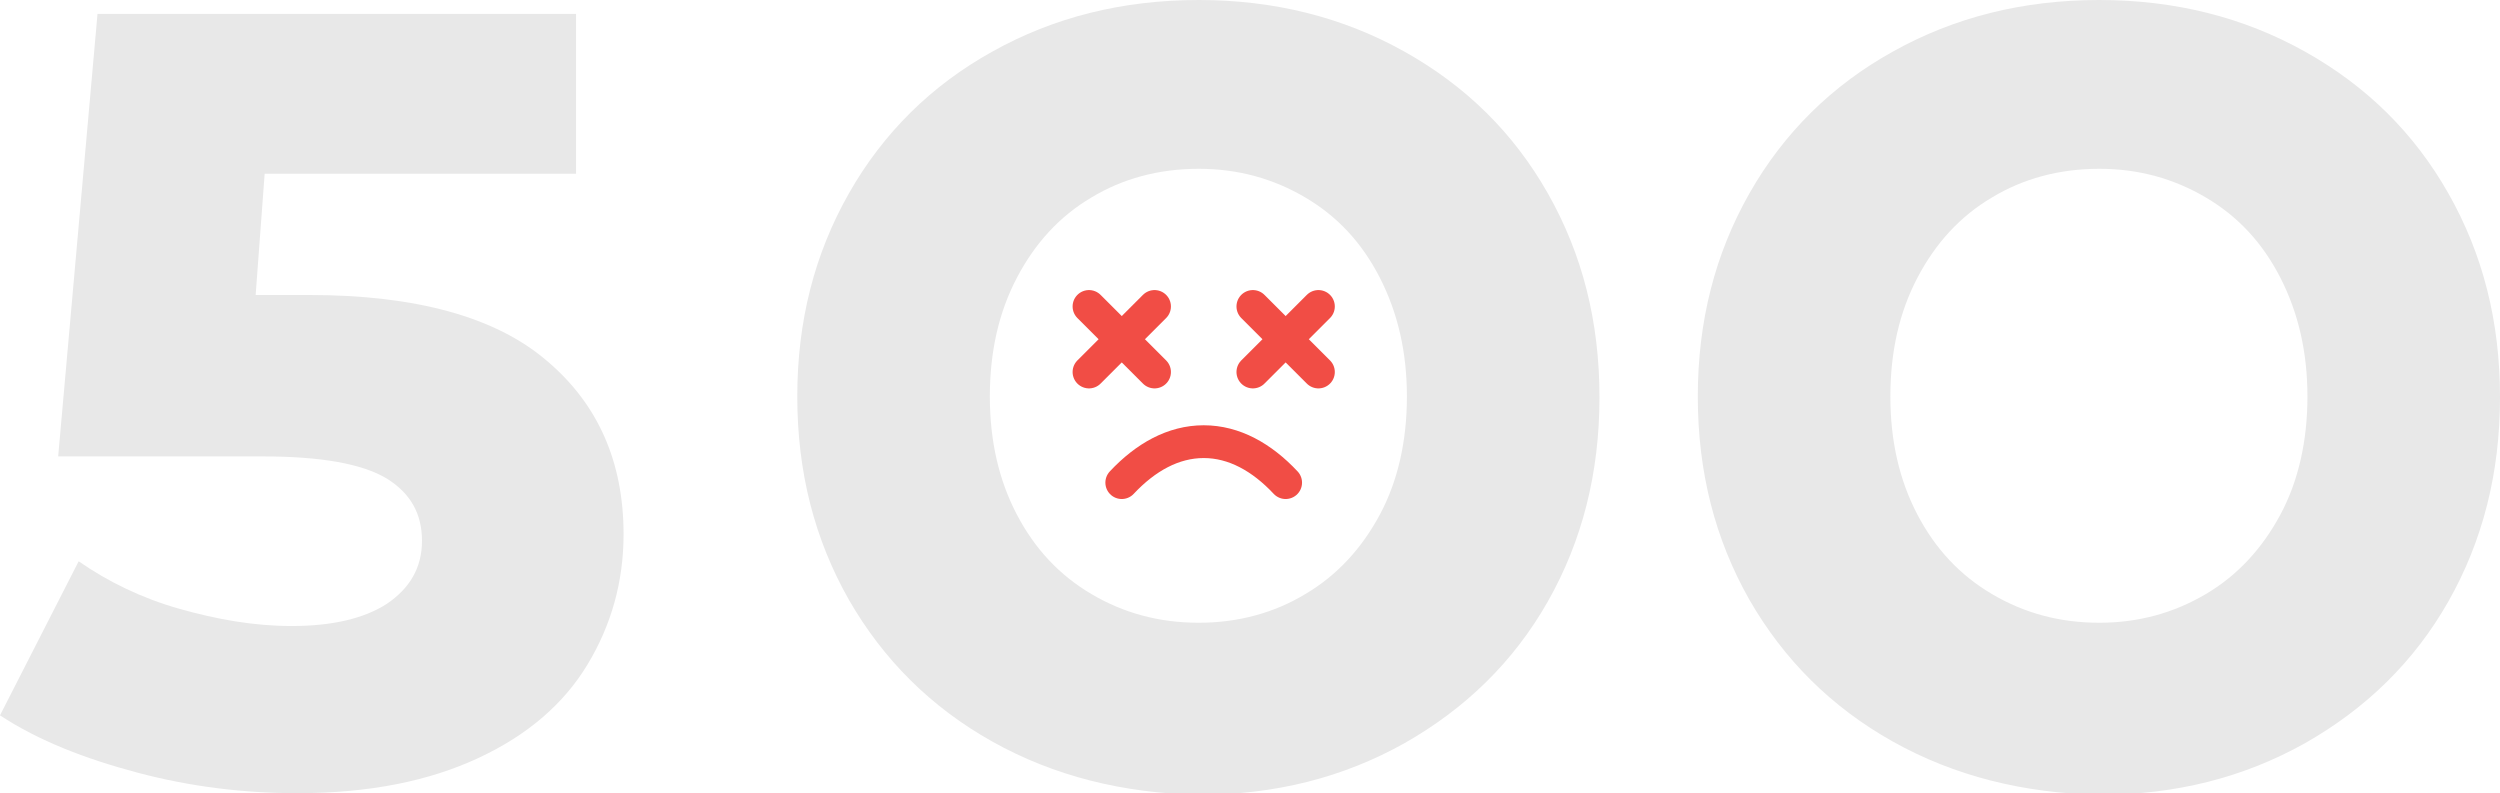 <!-- Generator: Adobe Illustrator 24.1.2, SVG Export Plug-In  -->
<svg version="1.1" xmlns="http://www.w3.org/2000/svg" xmlns:xlink="http://www.w3.org/1999/xlink" x="0px" y="0px" width="30.51px"
	 height="9.68px" viewBox="0 0 30.51 9.68" style="overflow:visible;enable-background:new 0 0 30.51 9.68;" xml:space="preserve">
<style type="text/css">
	.st0{fill:#E8E8E8;}
	.st1{fill:none;stroke:#F14D45;stroke-width:0.4;stroke-linecap:round;stroke-miterlimit:10;}
</style>
<defs>
</defs>
<g>
	<g>
		<path class="st0" d="M6.67,4.4C7.3,4.93,7.61,5.64,7.61,6.52c0,0.58-0.15,1.11-0.44,1.59C6.88,8.59,6.44,8.97,5.84,9.25
			c-0.6,0.28-1.33,0.43-2.21,0.43c-0.66,0-1.31-0.08-1.95-0.25S0.47,9.04,0,8.73l0.96-1.88C1.32,7.1,1.73,7.3,2.19,7.43
			S3.1,7.64,3.56,7.64c0.49,0,0.88-0.09,1.16-0.27C5,7.18,5.15,6.93,5.15,6.6c0-0.33-0.14-0.58-0.43-0.76
			C4.42,5.66,3.92,5.57,3.2,5.57H0.71l0.48-5.4h5.84v1.95h-3.8L3.12,3.6h0.65C5.08,3.6,6.05,3.87,6.67,4.4z"/>
		<path class="st0" d="M12.11,9.05c-0.75-0.42-1.33-1-1.75-1.73C9.94,6.58,9.73,5.76,9.73,4.84c0-0.92,0.21-1.74,0.63-2.48
			c0.42-0.74,1.01-1.32,1.75-1.73C12.86,0.21,13.7,0,14.63,0c0.92,0,1.76,0.21,2.51,0.63c0.75,0.42,1.33,0.99,1.75,1.73
			s0.63,1.56,0.63,2.49c0,0.92-0.21,1.75-0.63,2.49s-1.01,1.31-1.75,1.73c-0.75,0.42-1.58,0.63-2.51,0.63
			C13.7,9.68,12.86,9.47,12.11,9.05z M15.93,7.25c0.39-0.23,0.69-0.56,0.91-0.97s0.33-0.9,0.33-1.44c0-0.54-0.11-1.02-0.33-1.45
			s-0.52-0.75-0.91-0.98c-0.39-0.23-0.82-0.35-1.3-0.35c-0.49,0-0.93,0.12-1.31,0.35c-0.39,0.23-0.69,0.56-0.91,0.98
			c-0.22,0.42-0.33,0.9-0.33,1.45c0,0.54,0.11,1.02,0.33,1.44c0.22,0.42,0.52,0.74,0.91,0.97c0.39,0.23,0.82,0.35,1.31,0.35
			C15.11,7.6,15.55,7.48,15.93,7.25z"/>
		<path class="st0" d="M23.1,9.05c-0.75-0.42-1.33-1-1.75-1.73c-0.42-0.74-0.63-1.56-0.63-2.48c0-0.92,0.21-1.74,0.63-2.48
			c0.42-0.74,1.01-1.32,1.75-1.73C23.85,0.21,24.69,0,25.62,0c0.92,0,1.76,0.21,2.51,0.63c0.75,0.42,1.33,0.99,1.75,1.73
			s0.63,1.56,0.63,2.49c0,0.92-0.21,1.75-0.63,2.49s-1.01,1.31-1.75,1.73c-0.75,0.42-1.58,0.63-2.51,0.63
			C24.69,9.68,23.85,9.47,23.1,9.05z M26.92,7.25c0.39-0.23,0.69-0.56,0.91-0.97s0.33-0.9,0.33-1.44c0-0.54-0.11-1.02-0.33-1.45
			s-0.52-0.75-0.91-0.98c-0.39-0.23-0.82-0.35-1.3-0.35c-0.49,0-0.93,0.12-1.31,0.35c-0.39,0.23-0.69,0.56-0.91,0.98
			c-0.22,0.42-0.33,0.9-0.33,1.45c0,0.54,0.11,1.02,0.33,1.44c0.22,0.42,0.52,0.74,0.91,0.97c0.39,0.23,0.82,0.35,1.31,0.35
			C26.1,7.6,26.53,7.48,26.92,7.25z"/>
	</g>
	<g>
		<g>
			<line class="st1" x1="13.29" y1="3.74" x2="14.09" y2="4.54"/>
			<line class="st1" x1="13.29" y1="4.54" x2="14.09" y2="3.74"/>
			<line class="st1" x1="15.29" y1="3.74" x2="16.09" y2="4.54"/>
			<line class="st1" x1="15.29" y1="4.54" x2="16.09" y2="3.74"/>
		</g>
		<path class="st1" d="M15.69,5.89c-0.29-0.31-0.63-0.5-1-0.5s-0.71,0.19-1,0.5"/>
	</g>
</g>
</svg>
